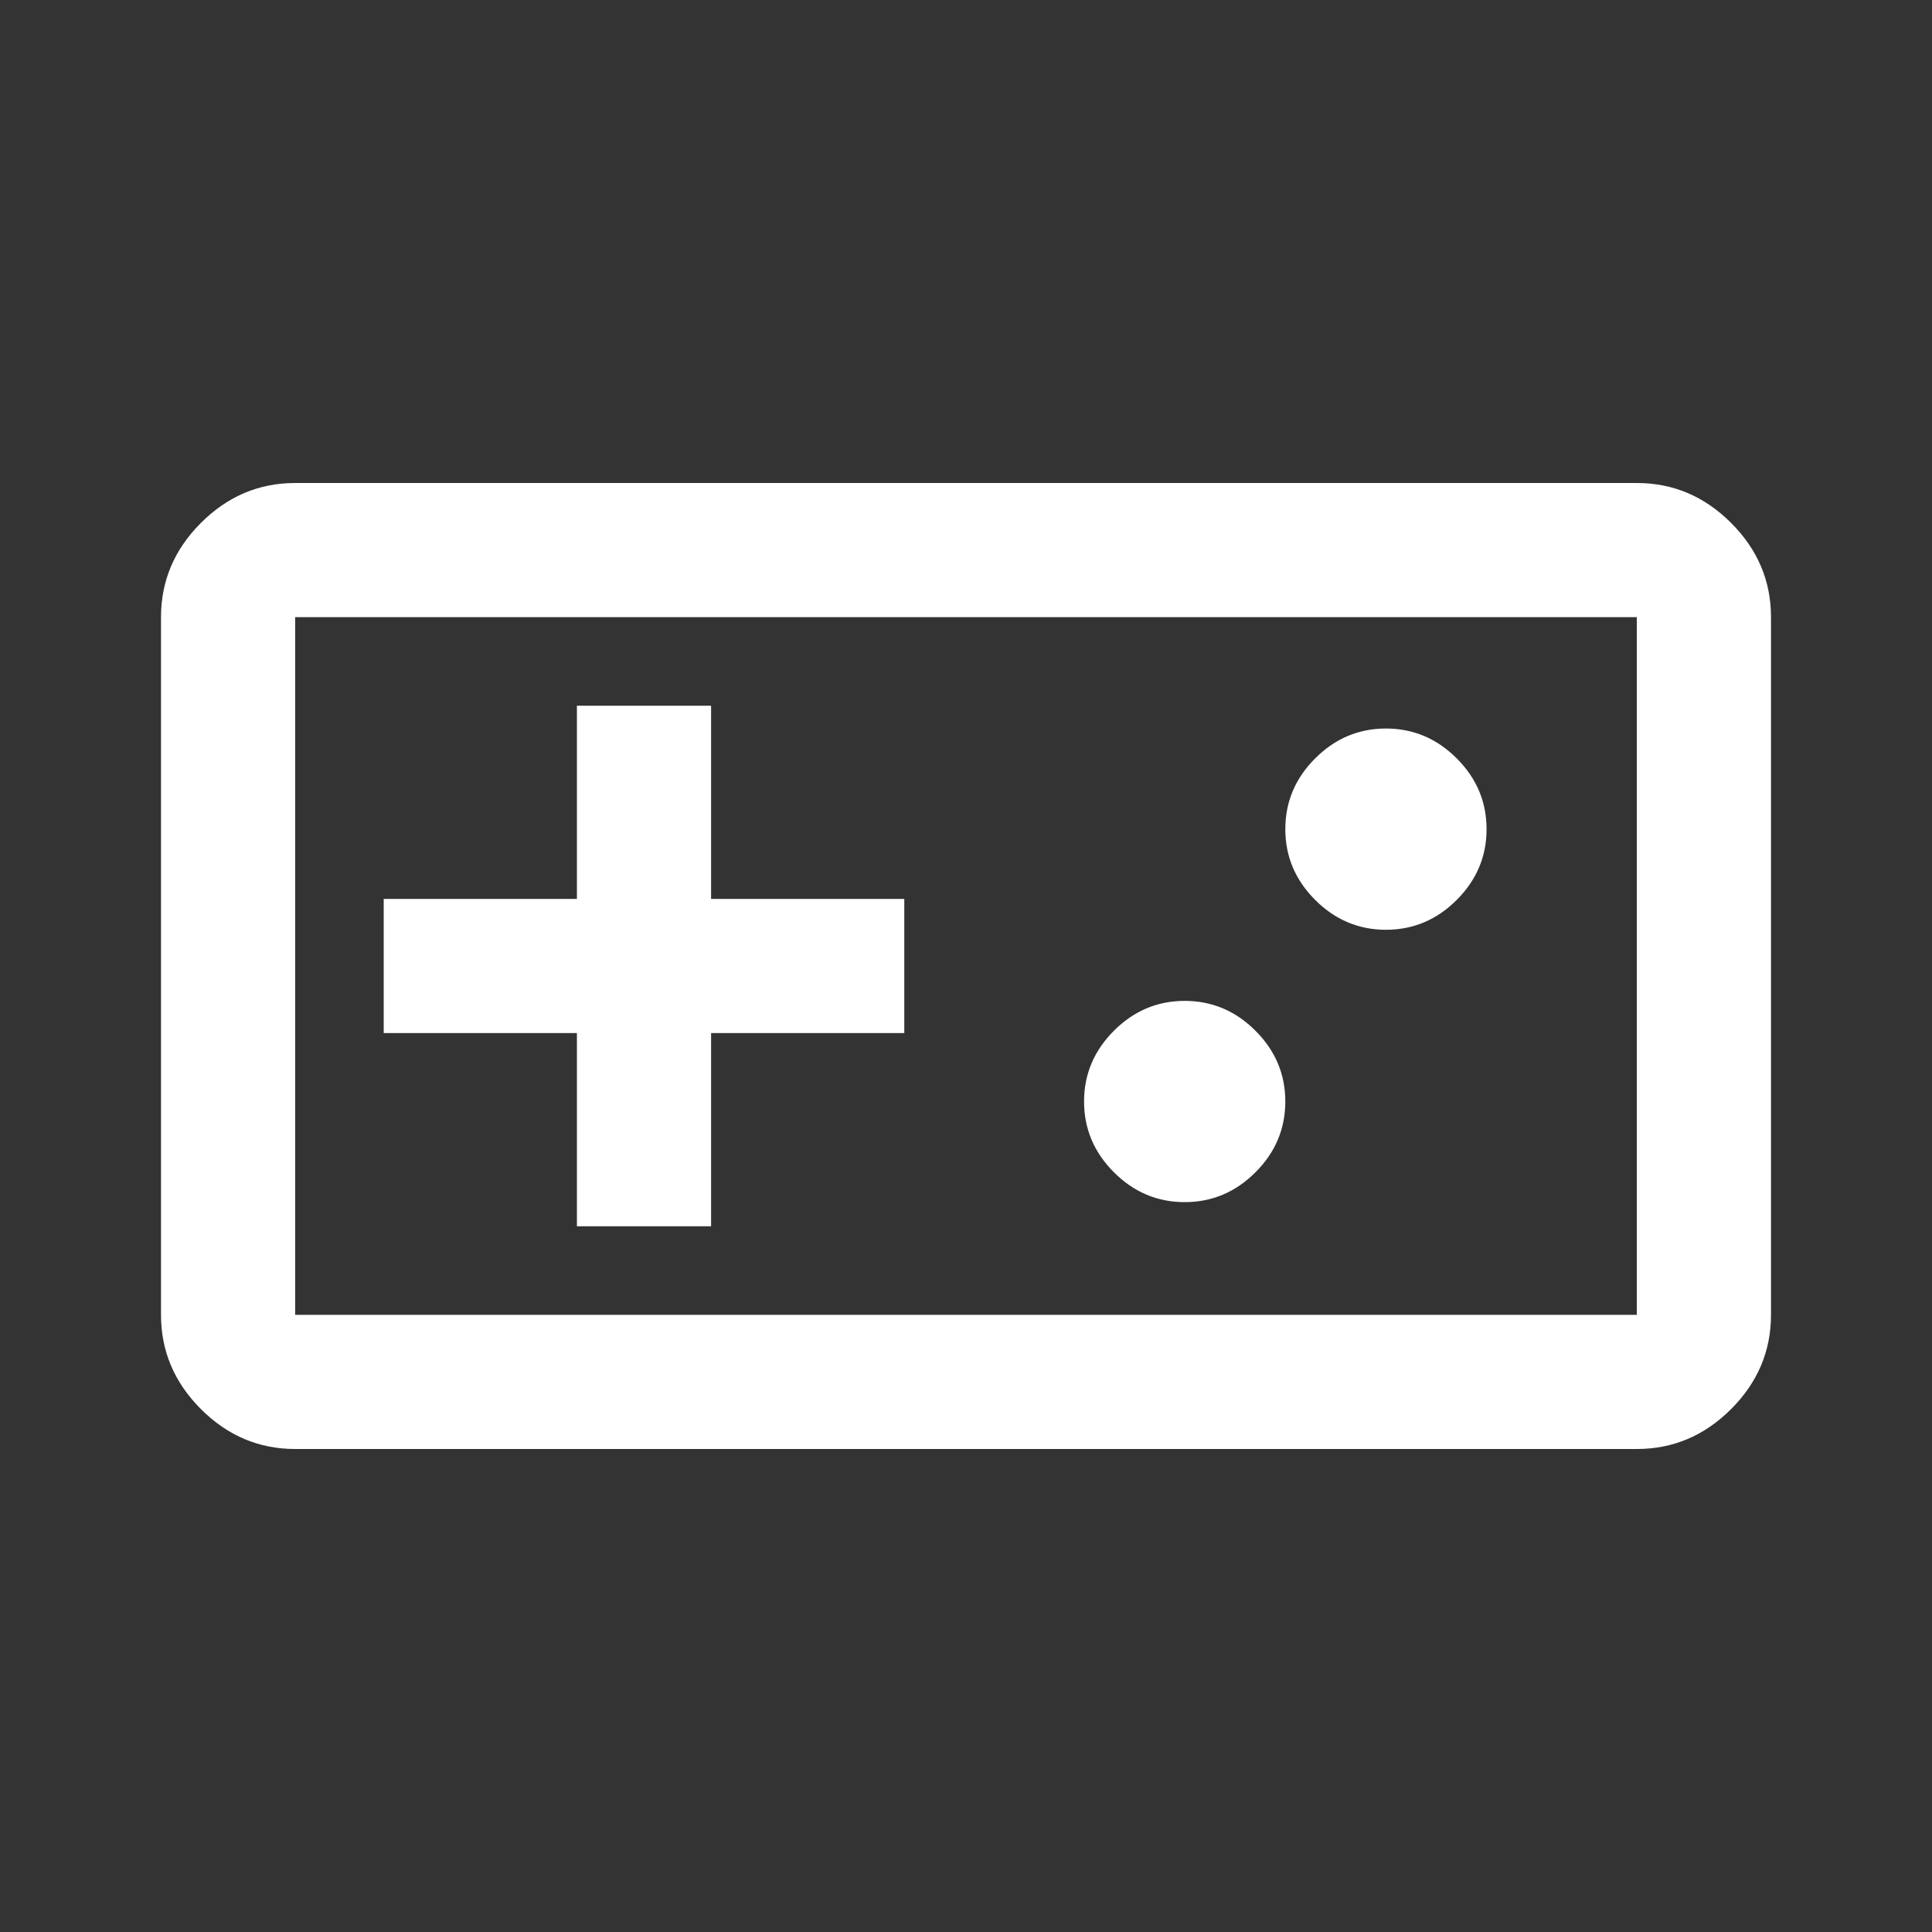 <svg xmlns="http://www.w3.org/2000/svg" height="40" viewBox="0 -960 960 960" width="40" fill="#ffffff"><rect x="0" y="-960" width="960" height="960" fill="#333333" stroke="none"/><path d="M146.666-240q-27 0-46.833-19.833T80-306.666v-346.668q0-27 19.833-46.833T146.666-720h666.668q27 0 46.833 19.833T880-653.334v346.668q0 27-19.833 46.833T813.334-240H146.666Zm0-66.666h666.668v-346.668H146.666v346.668Zm140.001-44h66.666v-96.001h96.001v-66.666h-96.001v-96.001h-66.666v96.001h-96.001v66.666h96.001v96.001Zm302-12.001q20.333 0 35.166-14.833 14.834-14.833 14.834-35.166 0-20.334-14.834-35.167-14.833-14.833-35.166-14.833T553.5-447.833Q538.667-433 538.667-412.666q0 20.333 14.833 35.166 14.834 14.833 35.167 14.833Zm99.999-135.334q20.334 0 35.167-14.833 14.833-14.833 14.833-35.166t-14.833-35.167Q709-598 688.666-598q-20.333 0-35.166 14.833-14.833 14.834-14.833 35.167 0 20.333 14.833 35.166 14.833 14.833 35.166 14.833Zm-542 191.335v-346.668 346.668Z"/></svg>